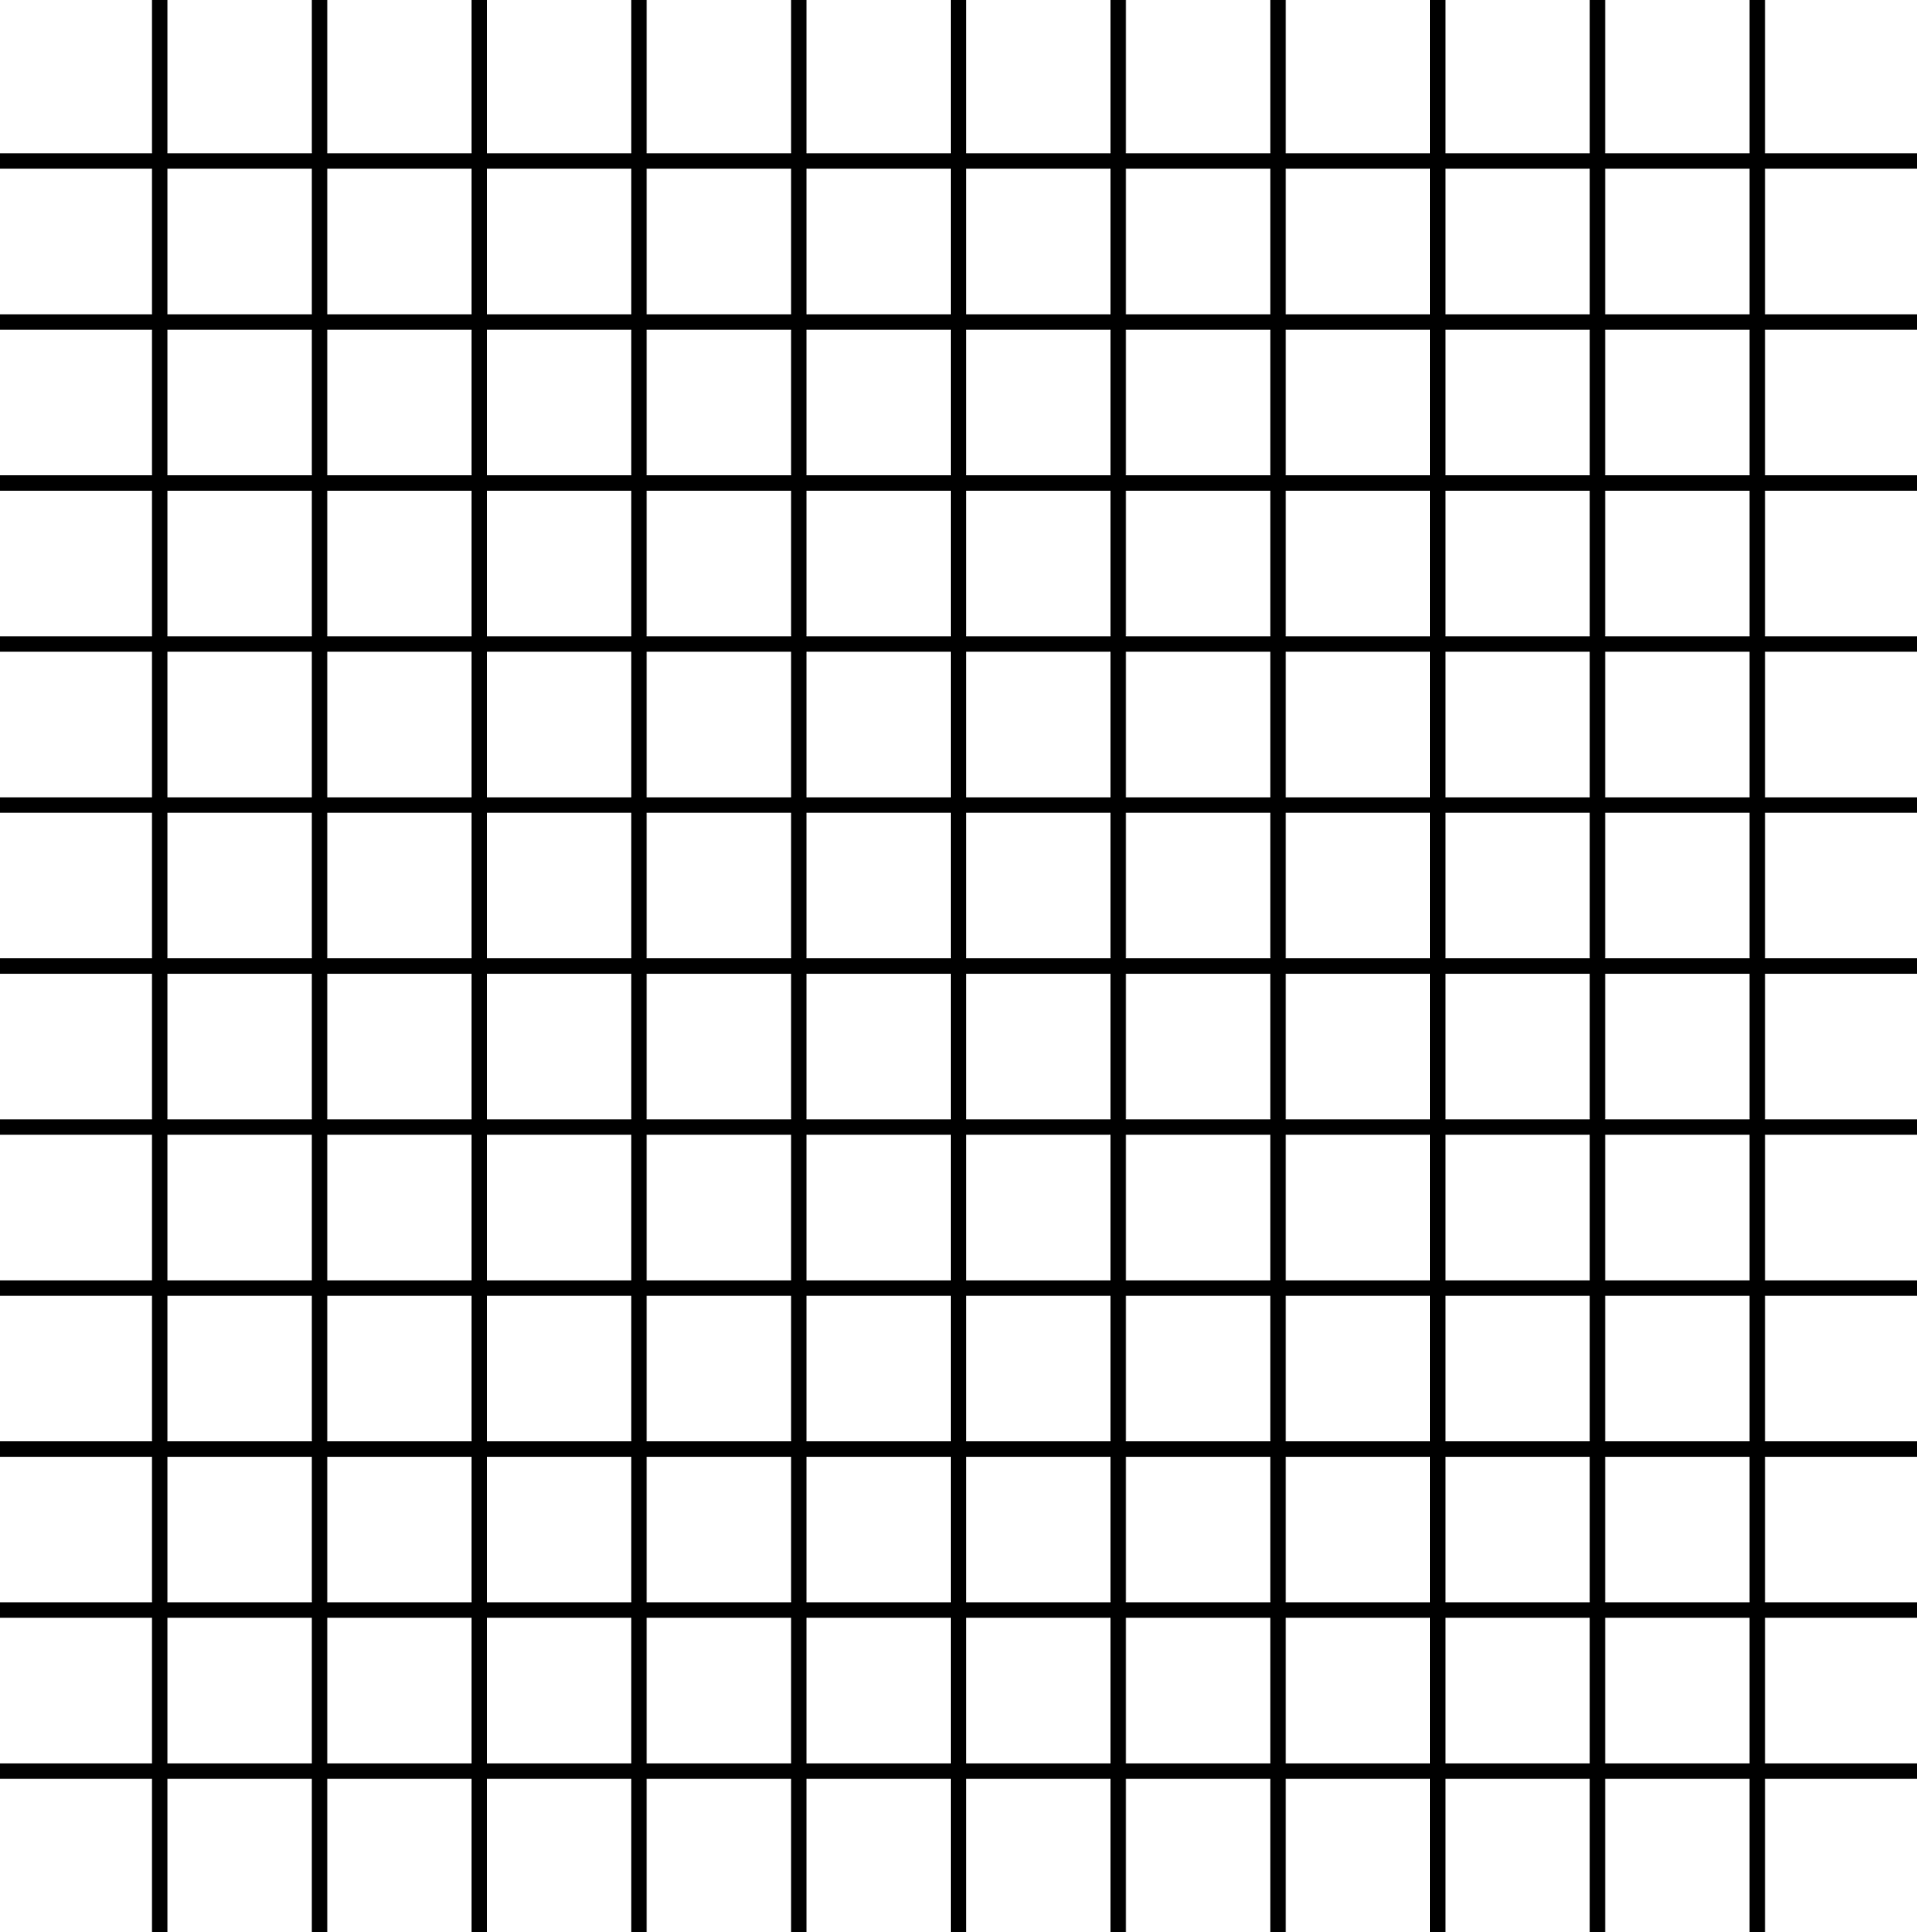 <svg width="992" height="1000" viewBox="0 0 992 1000" fill="none" xmlns="http://www.w3.org/2000/svg">
<path d="M82.666 0V1000" stroke="black" stroke-width="8"/>
<path d="M578.666 0V1000" stroke="black" stroke-width="8"/>
<path d="M165.334 0V1000" stroke="black" stroke-width="8"/>
<path d="M661.334 0V1000" stroke="black" stroke-width="8"/>
<path d="M248 0V1000" stroke="black" stroke-width="8"/>
<path d="M744 0V1000" stroke="black" stroke-width="8"/>
<path d="M330.666 0V1000" stroke="black" stroke-width="8"/>
<path d="M826.666 0V1000" stroke="black" stroke-width="8"/>
<path d="M413.334 0V1000" stroke="black" stroke-width="8"/>
<path d="M909.334 0V1000" stroke="black" stroke-width="8"/>
<path d="M496 0V1000" stroke="black" stroke-width="8"/>
<path d="M992 83.336L6.41942e-05 83.336" stroke="black" stroke-width="8"/>
<path d="M992 583.336L6.41942e-05 583.336" stroke="black" stroke-width="8"/>
<path d="M992 166.664L6.41942e-05 166.664" stroke="black" stroke-width="8"/>
<path d="M992 666.664L6.41942e-05 666.664" stroke="black" stroke-width="8"/>
<path d="M992 250L6.41942e-05 250" stroke="black" stroke-width="8"/>
<path d="M992 750L6.41942e-05 750" stroke="black" stroke-width="8"/>
<path d="M992 333.336L6.41942e-05 333.336" stroke="black" stroke-width="8"/>
<path d="M992 833.336L6.41942e-05 833.336" stroke="black" stroke-width="8"/>
<path d="M992 416.664L6.41942e-05 416.664" stroke="black" stroke-width="8"/>
<path d="M992 916.664L6.41942e-05 916.664" stroke="black" stroke-width="8"/>
<path d="M992 500L0 500" stroke="black" stroke-width="8"/>
</svg>
